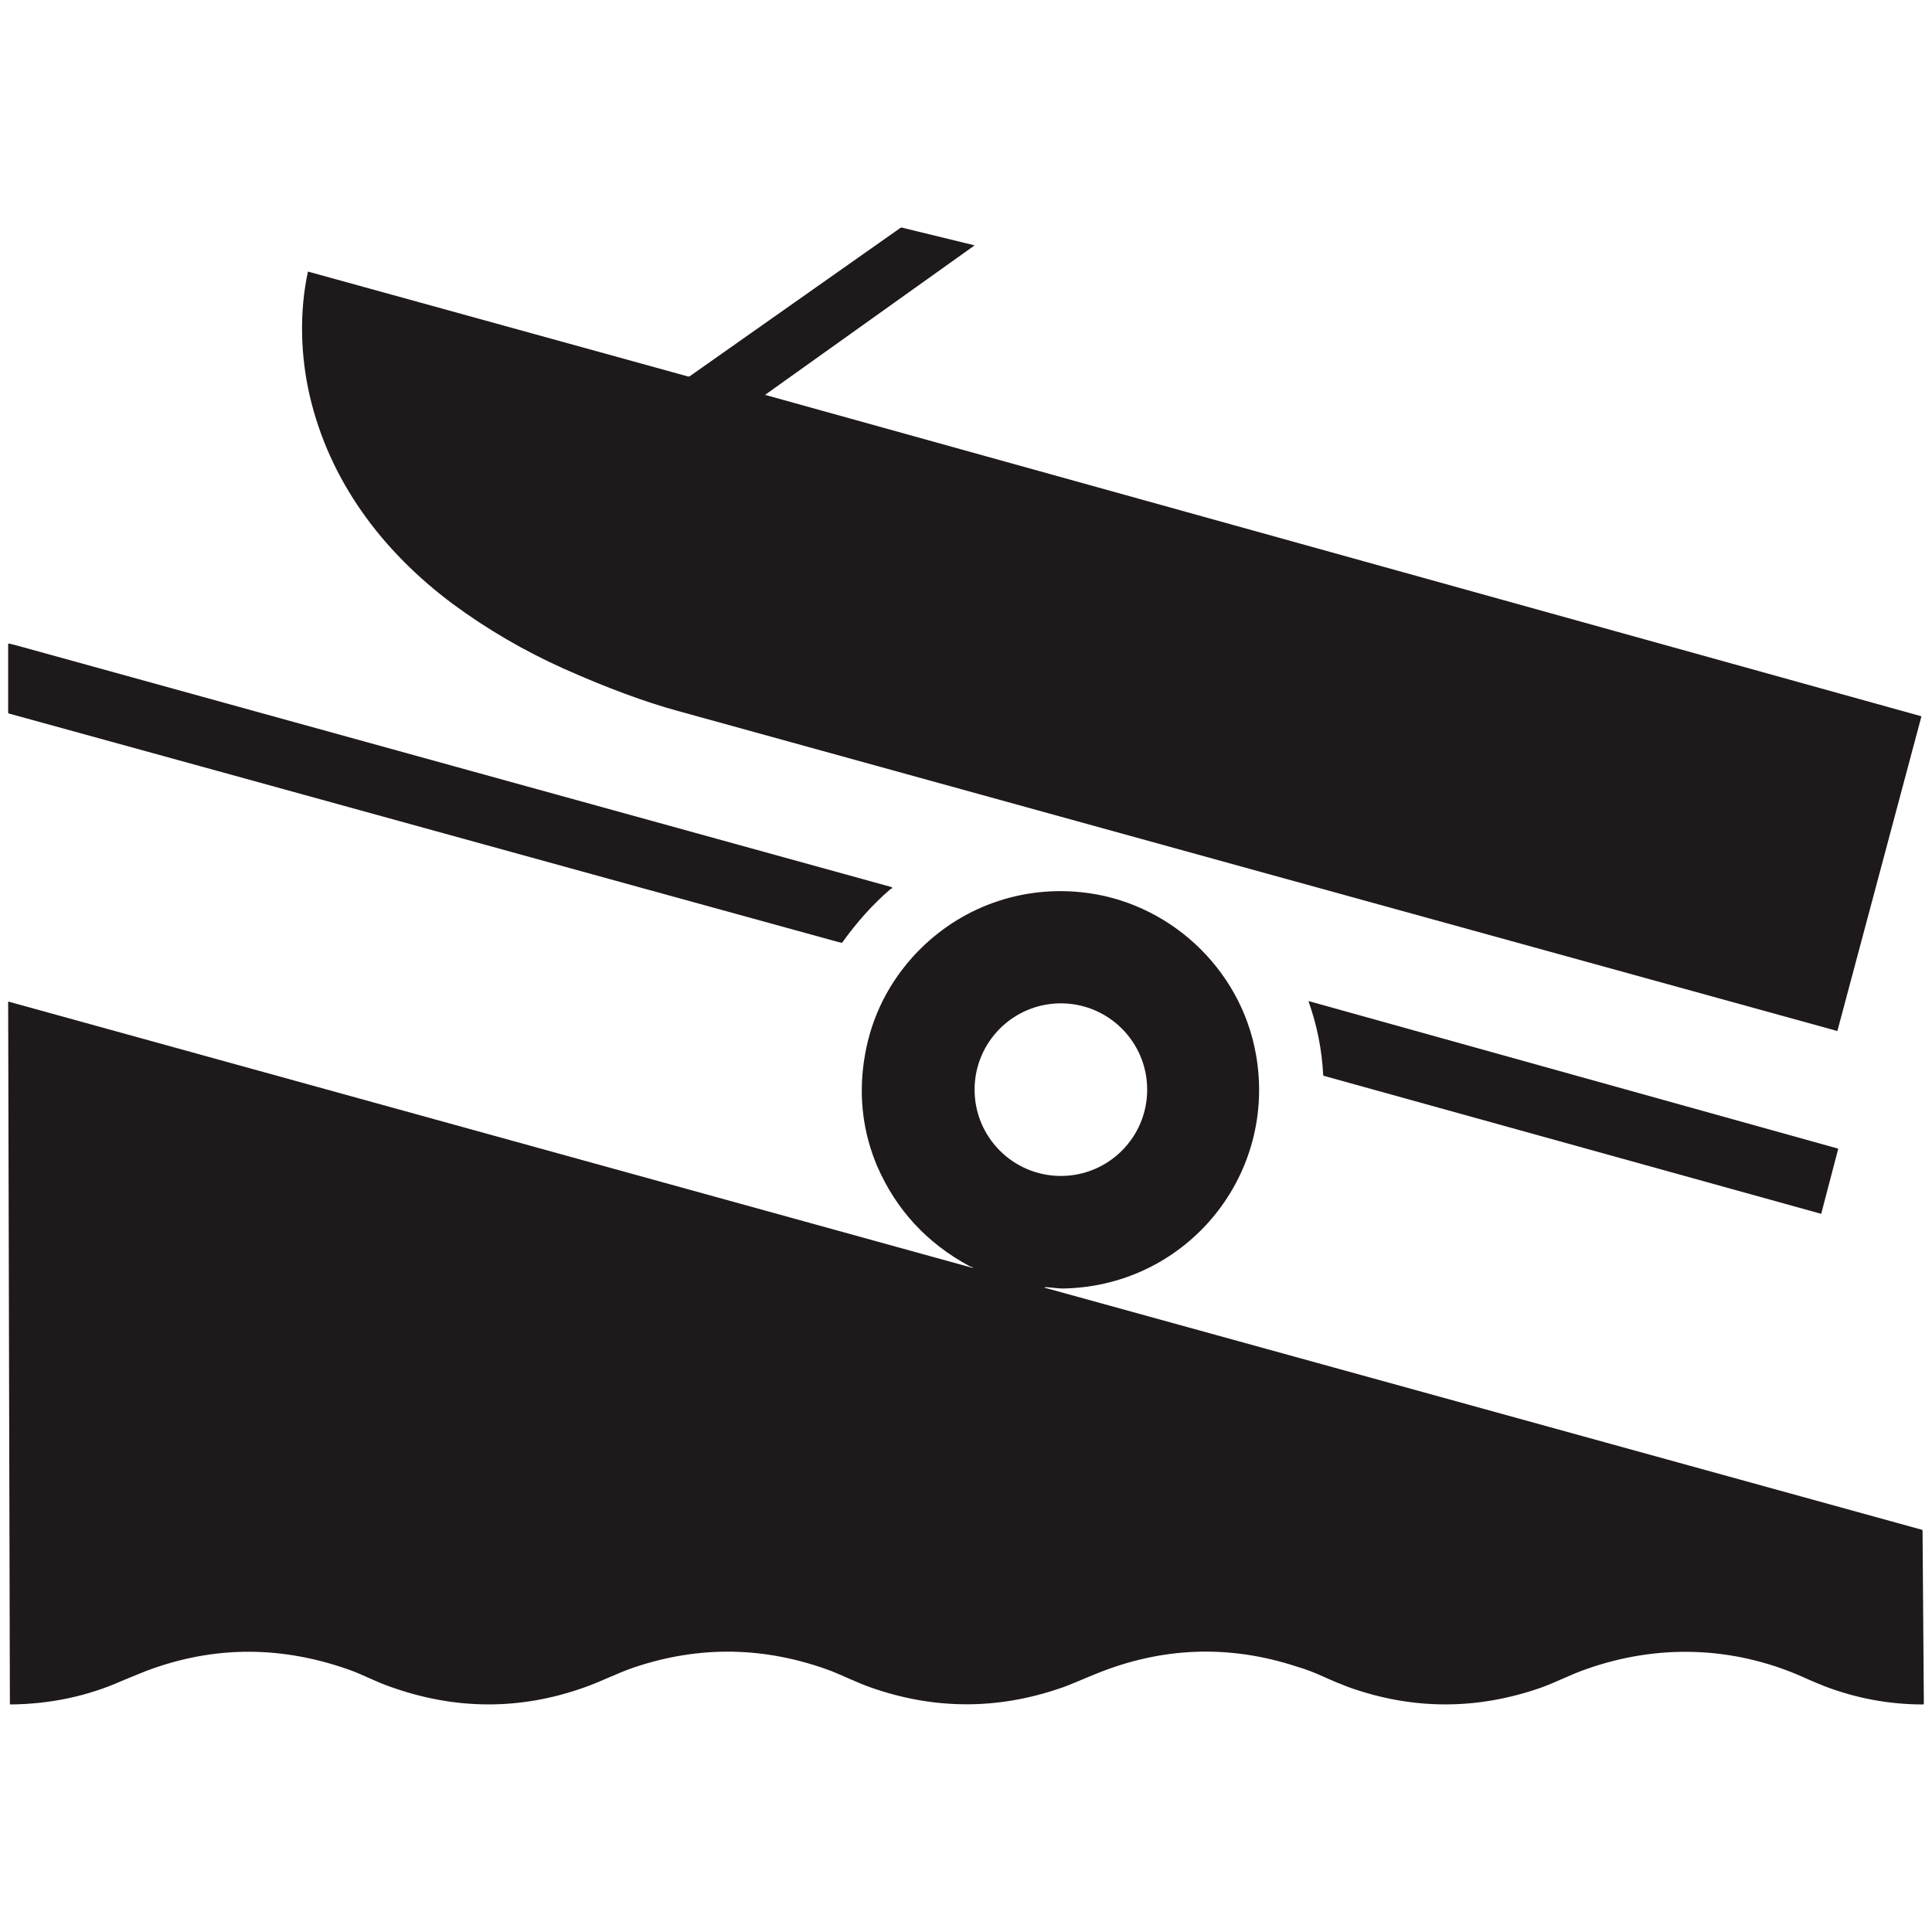 <?xml version="1.0" encoding="utf-8"?>
<!-- Generator: Adobe Illustrator 28.0.0, SVG Export Plug-In . SVG Version: 6.00 Build 0)  -->
<svg version="1.1" id="Layer_1" xmlns="http://www.w3.org/2000/svg" xmlns:xlink="http://www.w3.org/1999/xlink" x="0px" y="0px"
	 viewBox="0 0 450 450" style="enable-background:new 0 0 450 450;" xml:space="preserve">
<style type="text/css">
	.st0{fill:#1E191A;}
</style>
<g>
	<path class="st0" d="M178.3,91.9c-0.1,0.1-0.1,0.1,0,0.1l269.1,74.8c0.1,0,0.1,0.1,0.1,0.2L428,240c0,0.1-0.1,0.2-0.2,0.1
		c0,0,0,0,0,0c-90.2-24.9-180.2-49.7-269.9-74.5c-7.7-2.1-16.6-5.4-26.7-9.9c-9.1-4.1-17.7-9.1-25.7-15C89,128.4,76.7,112,72.1,92
		c-2.1-9.2-2.4-19.3-0.4-28.6c0-0.1,0.1-0.2,0.2-0.1l88.4,24.4c0.1,0,0.3,0,0.4-0.1l49-34.5c0.1-0.1,0.2-0.1,0.3-0.1l16.8,4.1
		c0.2,0,0.2,0.1,0,0.2L178.3,91.9z"/>
	<path class="st0" d="M195.2,219.4c-64.4-17.7-128.7-35.5-193.1-53.2c-0.1,0-0.2-0.1-0.2-0.2v-16c0-0.1,0.1-0.1,0.2-0.1
		c0.5,0.1,1.2,0.3,2,0.5c67.8,18.7,135.7,37.5,203.5,56.2c0.1,0,0.1,0.1,0.2,0.2c0,0.1,0,0.2-0.2,0.2c-0.1,0-0.1,0-0.2,0.1
		c-4.2,3.6-7.9,7.8-11.2,12.4c-0.1,0.1-0.1,0.1-0.2,0.1C195.8,219.5,195.5,219.5,195.2,219.4z"/>
	<path class="st0" d="M243.2,299.9l204.4,56.4c0.1,0,0.2,0.1,0.2,0.2l0.3,40.3c0,0.1-0.1,0.2-0.2,0.2c-7.8,0-15.4-1.4-22.8-4.2
		c-1-0.4-2.8-1.1-5.4-2.3c-16.2-7.1-33.7-7.6-50.3-1.7c-3.5,1.2-6.9,3-10.5,4.3c-14.9,5.2-29.8,5.2-44.7-0.1c-1.6-0.6-3.6-1.4-6-2.5
		c-2-0.9-4-1.7-6.1-2.3c-15.8-5.2-31.5-4.6-46.9,1.7c-1.3,0.5-2.6,1.1-4.1,1.7c-1.7,0.7-3.1,1.3-4.1,1.6c-14.8,5.1-29.6,5-44.3-0.2
		c-3.1-1.1-6.1-2.6-9.1-3.8c-15.3-5.7-30.6-6-46-0.8c-3.8,1.3-7.7,3.3-11.4,4.6c-15.1,5.4-30.3,5.3-45.5-0.2c-2.9-1-6.2-2.7-8.6-3.6
		c-16.1-5.9-32-6-47.8-0.1c-1.5,0.6-3.5,1.4-5.9,2.4c-8.1,3.6-16.7,5.4-25.9,5.5c-0.2,0-0.2-0.1-0.2-0.2L1.9,233.4
		c0-0.1,0-0.1,0.1-0.1l224.5,62c0,0,0.1,0,0.1,0l0-0.1c0,0,0,0,0,0c-0.3-0.1-0.6-0.2-0.8-0.3c-10-5.4-17.1-13.2-21.5-23.3
		c-3.2-7.6-4.3-15.7-3.1-24.2c1.3-9.2,5-17.3,11.2-24.3c9.9-11.1,24.3-16.8,39.3-15.3c20.3,2,37.2,17.6,40.8,37.6
		c5.1,28-15.7,53.8-44.2,54.7c-1.6,0.1-3-0.2-4.6-0.3C243.6,299.8,243.4,299.8,243.2,299.9C243.2,299.9,243.2,299.9,243.2,299.9z
		 M267.2,253.8c0-11.1-9-20.1-20.1-20.1c0,0,0,0,0,0c-11.1,0-20.1,9-20.1,20.1c0,11.1,9,20.1,20.1,20.1S267.2,264.9,267.2,253.8
		C267.2,253.8,267.2,253.8,267.2,253.8z"/>
	<path class="st0" d="M424.1,282.7l-115.7-32.1c-0.1,0-0.2-0.1-0.2-0.2c-0.3-5.8-1.4-11.5-3.4-17.1c0,0,0-0.1,0.1-0.1c0,0,0,0,0,0
		l123.1,34.3c0.1,0,0.2,0.1,0.1,0.3l-3.9,14.9C424.3,282.7,424.2,282.8,424.1,282.7C424.1,282.7,424.1,282.7,424.1,282.7z"/>
</g>
</svg>
